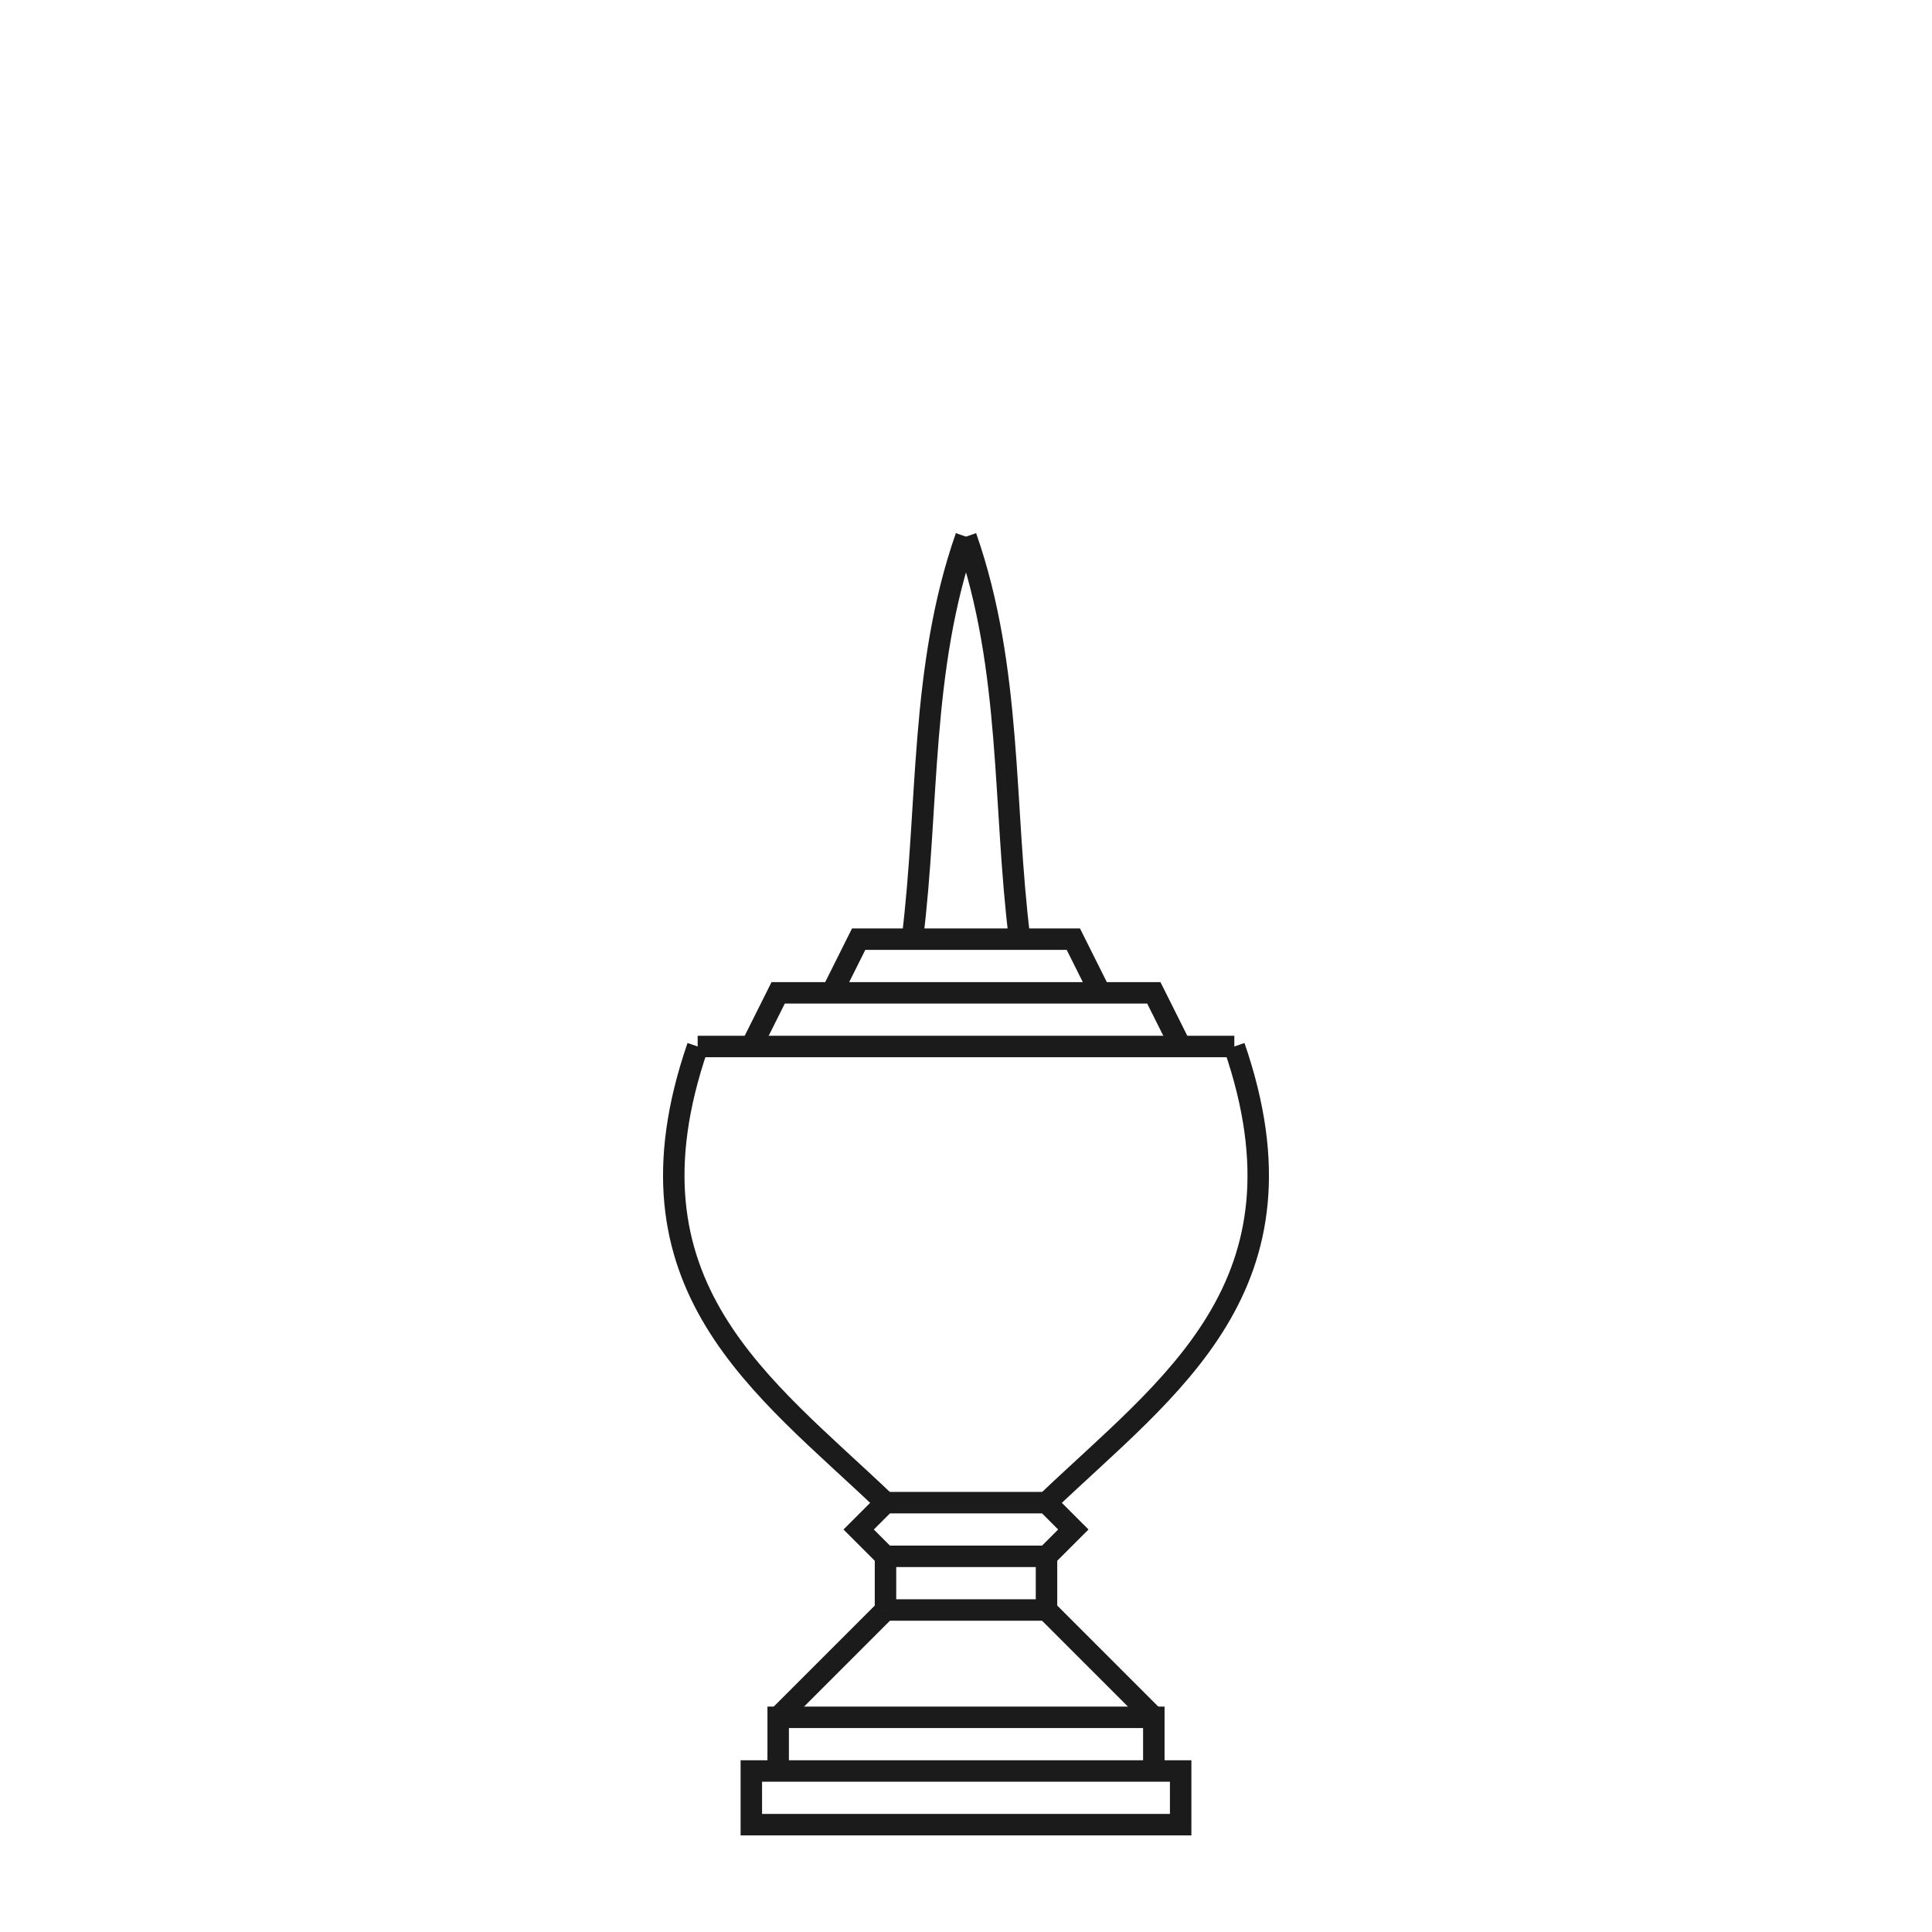 <?xml version="1.0" encoding="UTF-8" standalone="no"?>
<!-- Created with Inkscape (http://www.inkscape.org/) -->

<svg
   xmlns:dc="http://purl.org/dc/elements/1.1/"
   xmlns:cc="http://creativecommons.org/ns#"
   xmlns:rdf="http://www.w3.org/1999/02/22-rdf-syntax-ns#"
   xmlns:svg="http://www.w3.org/2000/svg"
   xmlns="http://www.w3.org/2000/svg"
   xmlns:sodipodi="http://sodipodi.sourceforge.net/DTD/sodipodi-0.dtd"
   xmlns:inkscape="http://www.inkscape.org/namespaces/inkscape"
   width="360"
   height="360"
   viewBox="0 0 95.25 95.25"
   version="1.1"
   id="svg8"
   inkscape:version="0.92.4 5da689c313, 2019-01-14"
   sodipodi:docname="met.svg">
  <defs
     id="defs2" />
  <sodipodi:namedview
     id="base"
     pagecolor="#ffffff"
     bordercolor="#666666"
     borderopacity="1.0"
     inkscape:pageopacity="0.0"
     inkscape:pageshadow="2"
     inkscape:zoom="1.979899"
     inkscape:cx="126.8326"
     inkscape:cy="155.80105"
     inkscape:document-units="mm"
     inkscape:current-layer="layer1"
     showgrid="true"
     units="px"
     inkscape:window-width="1842"
     inkscape:window-height="963"
     inkscape:window-x="4"
     inkscape:window-y="48"
     inkscape:window-maximized="0">
    <inkscape:grid
       type="xygrid"
       id="grid3721" />
  </sodipodi:namedview>
  <g
     inkscape:label="Layer 1"
     inkscape:groupmode="layer"
     id="layer1"
     transform="translate(0,-201.75)">
    <path
       style="fill:none;stroke:#1b1b1b;stroke-width:1.058;stroke-miterlimit:4;stroke-dasharray:none;stroke-opacity:1"
       d="M 43.656,281.125 H 47.625"
       id="path13060"
       inkscape:connector-curvature="0" />
    <path
       style="fill:none;stroke:#1b1b1b;stroke-width:1.058;stroke-miterlimit:4;stroke-dasharray:none;stroke-opacity:1"
       d="m 43.656,281.125 v -2.646 H 47.625"
       id="path13066"
       inkscape:connector-curvature="0" />
    <path
       style="fill:none;stroke:#1b1b1b;stroke-width:1.058;stroke-miterlimit:4;stroke-dasharray:none;stroke-opacity:1"
       d="m 43.656,278.479 -1.323,-1.323 1.323,-1.323 H 47.625"
       id="path13068"
       inkscape:connector-curvature="0" />
    <path
       style="fill:none;stroke:#1b1b1b;stroke-width:1.058;stroke-miterlimit:4;stroke-dasharray:none;stroke-opacity:1"
       d="m 43.656,275.833 c -5.998,-5.741 -13.337,-10.673 -9.26,-22.49"
       id="path13076"
       inkscape:connector-curvature="0"
       sodipodi:nodetypes="cc" />
    <path
       style="fill:none;stroke:#1b1b1b;stroke-width:1.058;stroke-miterlimit:4;stroke-dasharray:none;stroke-opacity:1"
       d="M 34.396,253.344 H 47.625"
       id="path13078"
       inkscape:connector-curvature="0" />
    <path
       style="fill:none;stroke:#1b1b1b;stroke-width:1.058;stroke-miterlimit:4;stroke-dasharray:none;stroke-opacity:1"
       d="m 37.042,253.344 1.323,-2.646 H 47.625"
       id="path13088"
       inkscape:connector-curvature="0" />
    <path
       style="fill:none;stroke:#1b1b1b;stroke-width:1.058;stroke-miterlimit:4;stroke-dasharray:none;stroke-opacity:1"
       d="m 41.01,250.698 1.323,-2.646 H 47.625"
       id="path13090"
       inkscape:connector-curvature="0" />
    <path
       style="fill:none;stroke:#1b1b1b;stroke-width:1.058;stroke-miterlimit:4;stroke-dasharray:none;stroke-opacity:1"
       d="m 47.625,228.208 c -2.282,6.528 -1.819,13.226 -2.646,19.844"
       id="path13092"
       inkscape:connector-curvature="0"
       sodipodi:nodetypes="cc" />
    <path
       style="fill:none;stroke:#1b1b1b;stroke-width:1.058;stroke-miterlimit:4;stroke-dasharray:none;stroke-opacity:1"
       d="M 47.625,291.708 H 37.042 v -2.646 h 10.583"
       id="path13139"
       inkscape:connector-curvature="0" />
    <path
       style="fill:none;stroke:#1b1b1b;stroke-width:1.058;stroke-miterlimit:4;stroke-dasharray:none;stroke-opacity:1"
       d="m 38.365,289.062 v -2.646 h 9.26"
       id="path13141"
       inkscape:connector-curvature="0" />
    <path
       style="fill:none;stroke:#1b1b1b;stroke-width:1.058;stroke-miterlimit:4;stroke-dasharray:none;stroke-opacity:1"
       d="m 43.656,281.125 -5.292,5.292"
       id="path13299"
       inkscape:connector-curvature="0" />
    <path
       style="fill:none;stroke:#1b1b1b;stroke-width:1.058;stroke-miterlimit:4;stroke-dasharray:none;stroke-opacity:1"
       d="M 51.594,281.125 H 47.625"
       id="path13060-4"
       inkscape:connector-curvature="0" />
    <path
       style="fill:none;stroke:#1b1b1b;stroke-width:1.058;stroke-miterlimit:4;stroke-dasharray:none;stroke-opacity:1"
       d="m 51.594,281.125 v -2.646 H 47.625"
       id="path13066-7"
       inkscape:connector-curvature="0" />
    <path
       style="fill:none;stroke:#1b1b1b;stroke-width:1.058;stroke-miterlimit:4;stroke-dasharray:none;stroke-opacity:1"
       d="m 51.594,278.479 1.323,-1.323 -1.323,-1.323 H 47.625"
       id="path13068-8"
       inkscape:connector-curvature="0" />
    <path
       style="fill:none;stroke:#1b1b1b;stroke-width:1.058;stroke-miterlimit:4;stroke-dasharray:none;stroke-opacity:1"
       d="m 51.594,275.833 c 5.998,-5.741 13.337,-10.673 9.26,-22.49"
       id="path13076-4"
       inkscape:connector-curvature="0"
       sodipodi:nodetypes="cc" />
    <path
       style="fill:none;stroke:#1b1b1b;stroke-width:1.058;stroke-miterlimit:4;stroke-dasharray:none;stroke-opacity:1"
       d="M 60.854,253.344 H 47.625"
       id="path13078-5"
       inkscape:connector-curvature="0" />
    <path
       style="fill:none;stroke:#1b1b1b;stroke-width:1.058;stroke-miterlimit:4;stroke-dasharray:none;stroke-opacity:1"
       d="m 58.208,253.344 -1.323,-2.646 H 47.625"
       id="path13088-0"
       inkscape:connector-curvature="0" />
    <path
       style="fill:none;stroke:#1b1b1b;stroke-width:1.058;stroke-miterlimit:4;stroke-dasharray:none;stroke-opacity:1"
       d="m 54.24,250.698 -1.323,-2.646 H 47.625"
       id="path13090-3"
       inkscape:connector-curvature="0" />
    <path
       style="fill:none;stroke:#1b1b1b;stroke-width:1.058;stroke-miterlimit:4;stroke-dasharray:none;stroke-opacity:1"
       d="m 47.625,228.208 c 2.282,6.528 1.819,13.226 2.646,19.844"
       id="path13092-6"
       inkscape:connector-curvature="0"
       sodipodi:nodetypes="cc" />
    <path
       style="fill:none;stroke:#1b1b1b;stroke-width:1.058;stroke-miterlimit:4;stroke-dasharray:none;stroke-opacity:1"
       d="m 47.625,291.708 h 10.583 v -2.646 H 47.625"
       id="path13139-1"
       inkscape:connector-curvature="0" />
    <path
       style="fill:none;stroke:#1b1b1b;stroke-width:1.058;stroke-miterlimit:4;stroke-dasharray:none;stroke-opacity:1"
       d="m 56.885,289.062 v -2.646 h -9.26"
       id="path13141-0"
       inkscape:connector-curvature="0" />
    <path
       style="fill:none;stroke:#1b1b1b;stroke-width:1.058;stroke-miterlimit:4;stroke-dasharray:none;stroke-opacity:1"
       d="m 51.594,281.125 5.292,5.292"
       id="path13299-6"
       inkscape:connector-curvature="0" />
  </g>
</svg>
